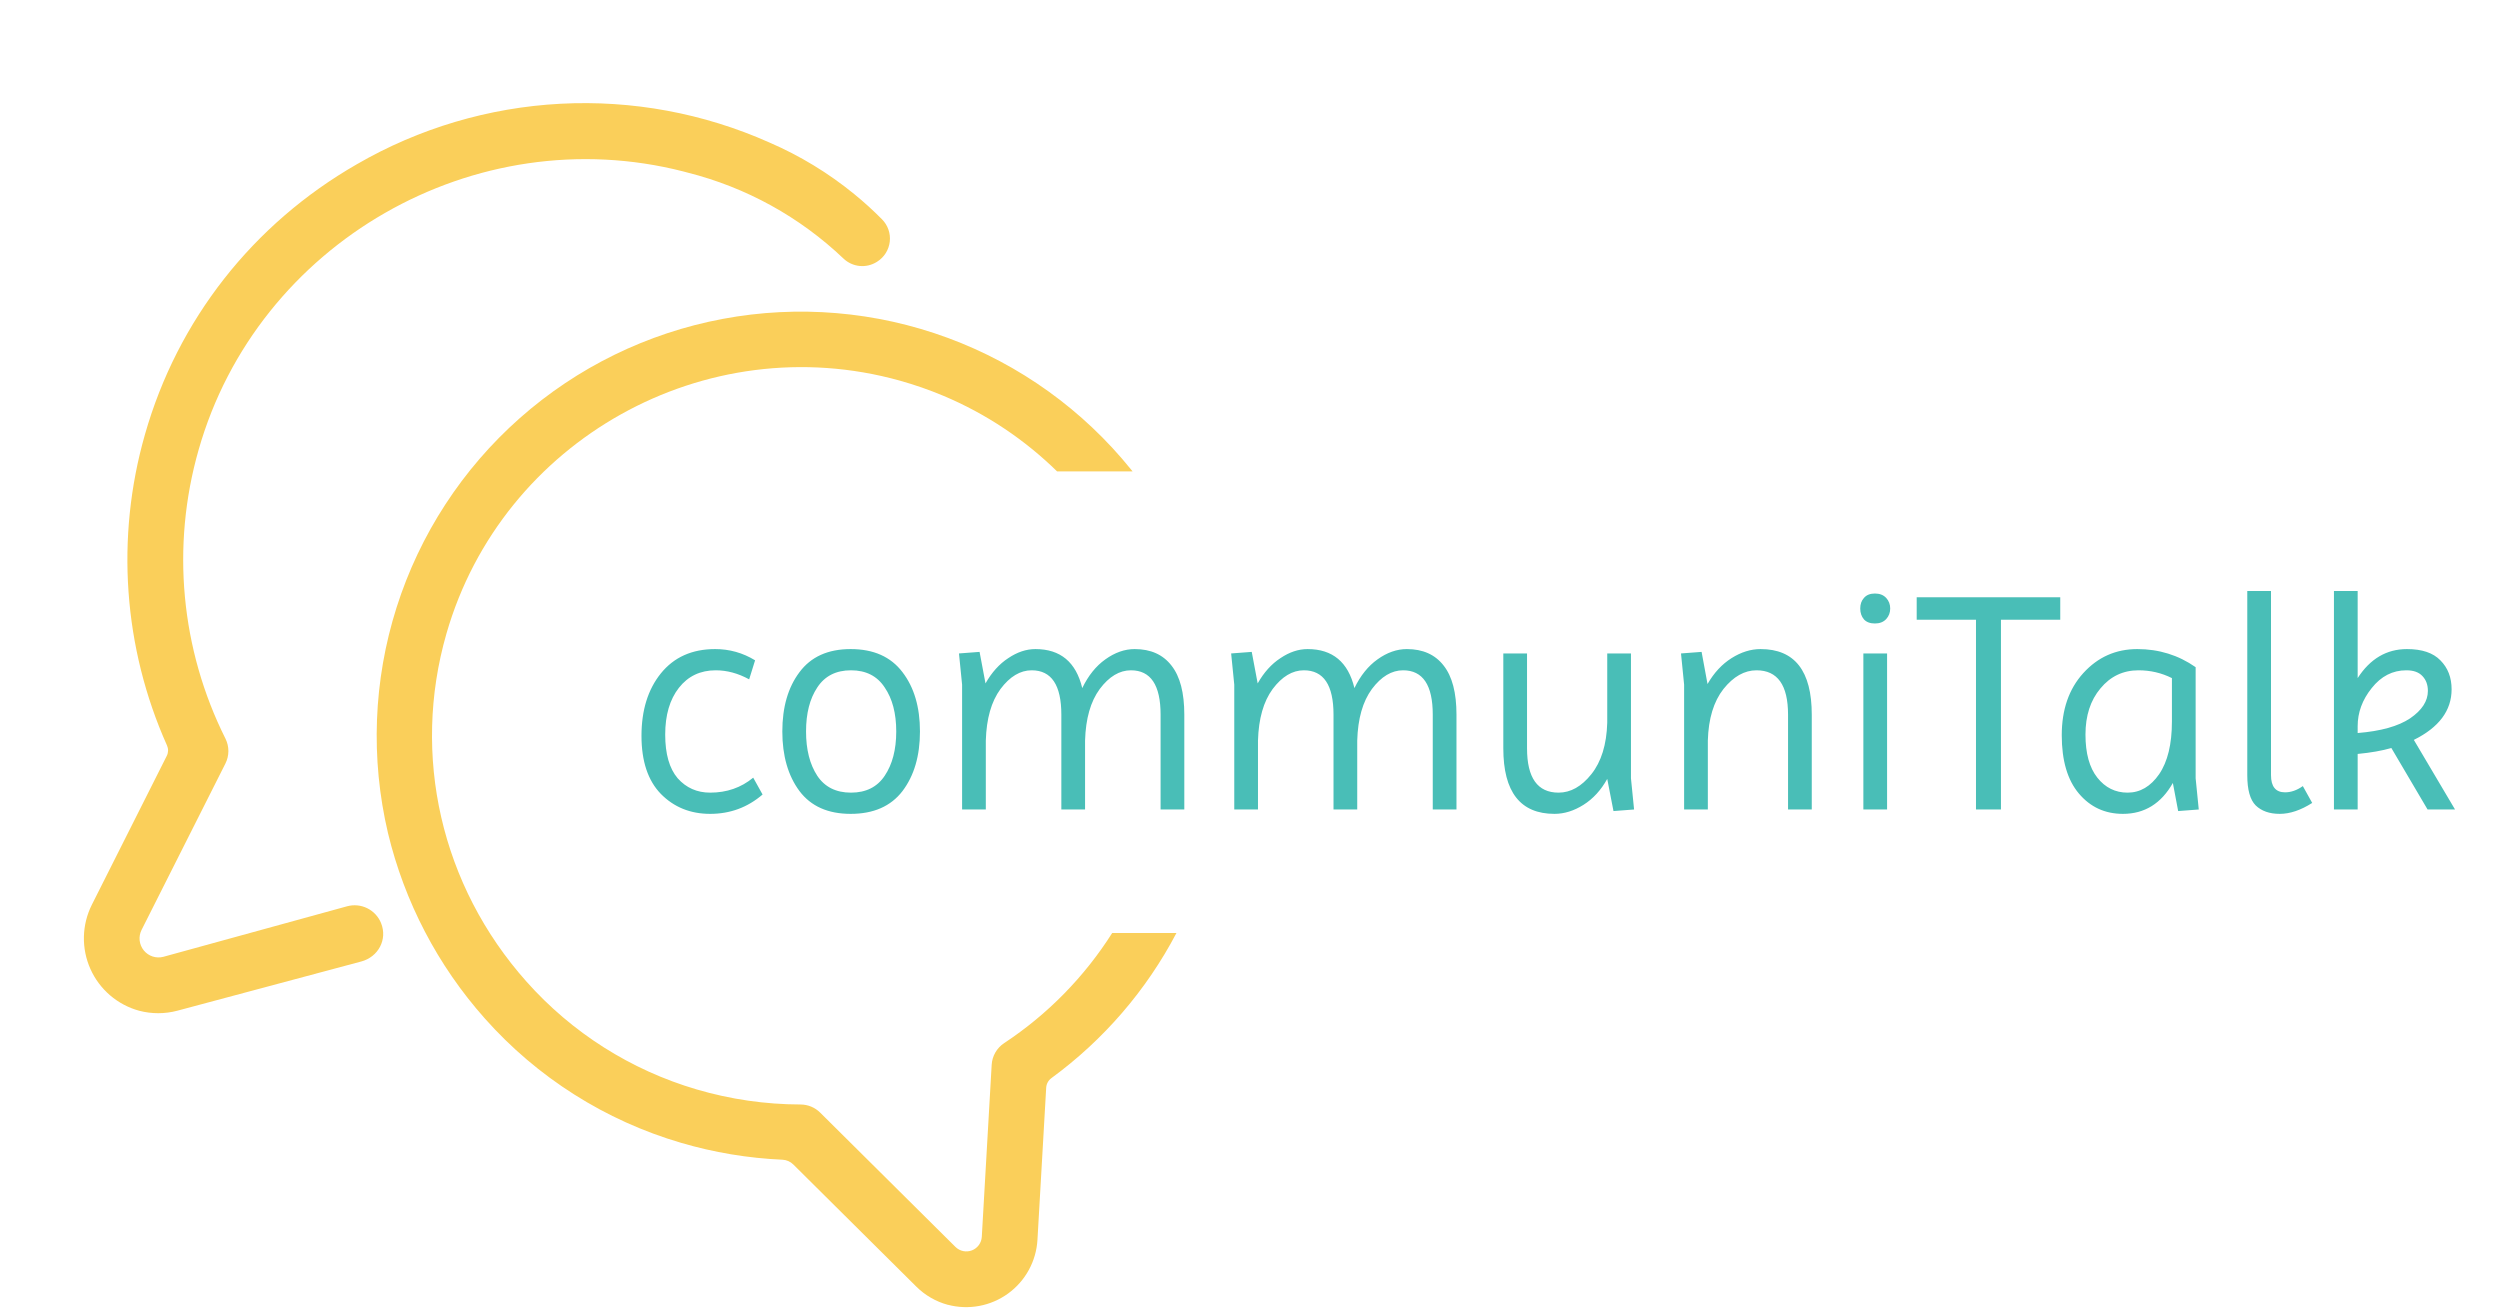 <svg width="769" height="403" viewBox="0 0 769 403" fill="none" xmlns="http://www.w3.org/2000/svg">
<path d="M50.265 294.31C49.177 294.599 48.028 294.568 46.958 294.22C45.887 293.872 44.94 293.221 44.23 292.347C43.52 291.473 43.078 290.413 42.957 289.293C42.837 288.174 43.042 287.044 43.548 286.038L69.331 234.877C69.931 233.694 70.246 232.387 70.252 231.061C70.258 229.735 69.955 228.425 69.367 227.237C55.579 199.71 52.622 168.011 61.081 138.408C79.178 74.687 146.118 36.286 210.291 52.766L211.489 53.087C229.498 57.622 246.029 66.739 259.474 79.551C260.824 80.83 262.561 81.625 264.411 81.809C266.262 81.993 268.121 81.557 269.696 80.568L269.839 80.477C270.902 79.805 271.8 78.903 272.467 77.838C273.134 76.773 273.554 75.572 273.695 74.323C273.836 73.074 273.695 71.81 273.282 70.623C272.869 69.436 272.194 68.356 271.309 67.465C268.595 64.721 265.736 62.124 262.744 59.686C254.814 53.209 246.022 47.866 236.62 43.812C216.457 34.829 194.453 30.752 172.41 31.914C150.368 33.077 128.914 39.445 109.808 50.499C77.769 68.884 54.605 98.415 44.569 133.706C35.524 165.382 37.932 199.232 51.372 229.307C51.599 229.809 51.711 230.355 51.699 230.906C51.688 231.457 51.554 231.998 51.306 232.49L28.239 278.328C26.714 281.379 25.885 284.73 25.81 288.141C25.736 291.551 26.418 294.935 27.809 298.05C29.199 301.165 31.263 303.933 33.852 306.154C36.441 308.376 39.49 309.996 42.779 310.898C46.66 311.923 50.741 311.915 54.617 310.875L111.119 295.755C116.369 294.352 119.258 288.979 117.213 283.941C116.406 281.95 114.897 280.324 112.971 279.372C111.045 278.42 108.837 278.207 106.765 278.775L50.265 294.31Z" fill="#FACF5A"/>
<path d="M234.568 244.392C229.96 248.36 224.584 250.344 218.44 250.344C212.36 250.344 207.304 248.296 203.272 244.2C199.304 240.104 197.32 234.152 197.32 226.344C197.32 218.472 199.304 212.072 203.272 207.144C207.304 202.152 212.872 199.656 219.976 199.656C224.392 199.656 228.488 200.808 232.264 203.112L230.44 208.968C227.048 207.112 223.624 206.184 220.168 206.184C215.432 206.184 211.656 207.976 208.84 211.56C206.024 215.144 204.616 219.944 204.616 225.96C204.616 231.912 205.896 236.392 208.456 239.4C211.08 242.344 214.408 243.816 218.44 243.816C223.56 243.816 227.976 242.28 231.688 239.208L234.568 244.392ZM245.924 243.336C242.404 238.6 240.644 232.488 240.644 225C240.644 217.512 242.404 211.432 245.924 206.76C249.444 202.024 254.692 199.656 261.668 199.656C268.708 199.656 274.02 202.024 277.604 206.76C281.188 211.432 282.98 217.512 282.98 225C282.98 232.488 281.188 238.6 277.604 243.336C274.02 248.008 268.708 250.344 261.668 250.344C254.692 250.344 249.444 248.008 245.924 243.336ZM251.396 211.464C249.092 214.92 247.94 219.432 247.94 225C247.94 230.568 249.092 235.112 251.396 238.632C253.7 242.088 257.156 243.816 261.764 243.816C266.372 243.816 269.828 242.088 272.132 238.632C274.5 235.112 275.684 230.568 275.684 225C275.684 219.432 274.5 214.92 272.132 211.464C269.828 207.944 266.372 206.184 261.764 206.184C257.156 206.184 253.7 207.944 251.396 211.464ZM318.501 199.656C326.181 199.656 330.981 203.656 332.901 211.656C334.757 207.816 337.125 204.872 340.005 202.824C342.949 200.712 345.957 199.656 349.029 199.656C353.957 199.656 357.733 201.352 360.357 204.744C362.981 208.072 364.293 213.096 364.293 219.816V249H356.997V219.816C356.997 210.728 353.957 206.184 347.877 206.184C344.357 206.184 341.157 208.104 338.277 211.944C335.461 215.784 333.957 221.064 333.765 227.784V249H326.469V219.816C326.469 210.728 323.429 206.184 317.349 206.184C313.829 206.184 310.629 208.104 307.749 211.944C304.933 215.784 303.429 221.064 303.237 227.784V249H295.941V210.6L294.981 201L301.317 200.52L303.141 210.216C305.061 206.824 307.397 204.232 310.149 202.44C312.901 200.584 315.685 199.656 318.501 199.656ZM402.22 199.656C409.9 199.656 414.7 203.656 416.62 211.656C418.476 207.816 420.844 204.872 423.724 202.824C426.668 200.712 429.676 199.656 432.748 199.656C437.676 199.656 441.452 201.352 444.076 204.744C446.7 208.072 448.012 213.096 448.012 219.816V249H440.716V219.816C440.716 210.728 437.676 206.184 431.596 206.184C428.076 206.184 424.876 208.104 421.996 211.944C419.18 215.784 417.676 221.064 417.484 227.784V249H410.188V219.816C410.188 210.728 407.148 206.184 401.068 206.184C397.548 206.184 394.348 208.104 391.468 211.944C388.652 215.784 387.148 221.064 386.956 227.784V249H379.66V210.6L378.7 201L385.036 200.52L386.86 210.216C388.78 206.824 391.116 204.232 393.868 202.44C396.62 200.584 399.404 199.656 402.22 199.656ZM462.419 201H469.715V230.184C469.715 239.272 472.947 243.816 479.411 243.816C483.123 243.816 486.483 241.928 489.491 238.152C492.563 234.312 494.195 229.032 494.387 222.312V201H501.683V239.4L502.643 249L496.307 249.48L494.387 239.592C492.467 243.048 490.035 245.704 487.091 247.56C484.147 249.416 481.171 250.344 478.163 250.344C467.667 250.344 462.419 243.624 462.419 230.184V201ZM541.555 199.656C552.051 199.656 557.299 206.376 557.299 219.816V249H550.003V219.816C550.003 210.728 546.771 206.184 540.307 206.184C536.595 206.184 533.203 208.104 530.131 211.944C527.123 215.784 525.523 221.064 525.331 227.784V249H518.035V210.6L517.075 201L523.411 200.52L525.235 210.408C527.219 206.952 529.683 204.296 532.627 202.44C535.571 200.584 538.547 199.656 541.555 199.656ZM573.363 190.536C572.595 189.64 572.211 188.52 572.211 187.176C572.211 185.832 572.595 184.744 573.363 183.912C574.131 183.016 575.251 182.568 576.723 182.568C578.195 182.568 579.347 183.016 580.179 183.912C581.011 184.808 581.427 185.896 581.427 187.176C581.427 188.456 581.011 189.544 580.179 190.44C579.347 191.336 578.195 191.784 576.723 191.784C575.251 191.784 574.131 191.368 573.363 190.536ZM573.171 249V201H580.467V249H573.171ZM607.814 249V190.632H589.574V183.72H633.734V190.632H615.494V249H607.814ZM653.011 250.344C647.507 250.344 642.995 248.264 639.475 244.104C635.955 239.944 634.195 233.96 634.195 226.152C634.195 218.28 636.403 211.912 640.819 207.048C645.299 202.12 650.835 199.656 657.427 199.656C664.083 199.656 670.067 201.512 675.379 205.224V239.4L676.339 249L670.003 249.48L668.371 240.84C664.787 247.176 659.667 250.344 653.011 250.344ZM641.491 225.96C641.491 231.72 642.707 236.136 645.139 239.208C647.571 242.28 650.675 243.816 654.451 243.816C658.291 243.816 661.523 241.928 664.147 238.152C666.771 234.312 668.083 228.904 668.083 221.928V208.584C664.883 206.984 661.459 206.184 657.811 206.184C653.075 206.184 649.171 208.04 646.099 211.752C643.027 215.4 641.491 220.136 641.491 225.96ZM691.263 181.8H698.559V238.44C698.559 241.96 699.999 243.72 702.879 243.72C704.735 243.72 706.559 243.08 708.351 241.8L711.231 246.984C707.711 249.224 704.383 250.344 701.247 250.344C698.111 250.344 695.647 249.48 693.855 247.752C692.127 246.024 691.263 242.92 691.263 238.44V181.8ZM754.113 212.04C754.113 218.568 750.241 223.752 742.497 227.592L755.169 249H746.721L735.585 230.088C732.705 230.92 729.249 231.528 725.217 231.912V249H717.921V181.8H725.217V208.584C729.057 202.632 734.113 199.656 740.385 199.656C744.993 199.656 748.417 200.808 750.657 203.112C752.961 205.416 754.113 208.392 754.113 212.04ZM740.193 206.184C735.969 206.184 732.417 208.008 729.537 211.656C726.657 215.24 725.217 219.144 725.217 223.368V225.48C732.321 224.904 737.697 223.4 741.345 220.968C744.993 218.472 746.817 215.656 746.817 212.52C746.817 210.664 746.273 209.16 745.185 208.008C744.097 206.792 742.433 206.184 740.193 206.184Z" fill="#49BEB7"/>
<path fill-rule="evenodd" clip-rule="evenodd" d="M281.802 395.708C284.514 398.425 287.893 400.38 291.601 401.375L291.605 401.358C294.751 402.183 298.04 402.3 301.237 401.7C304.433 401.1 307.456 399.799 310.089 397.889C312.721 395.979 314.896 393.509 316.458 390.656C318.02 387.804 318.93 384.64 319.121 381.394L321.808 334.562C321.843 333.985 322.006 333.422 322.284 332.915C322.562 332.407 322.949 331.967 323.417 331.627C339.508 319.849 352.645 304.57 361.871 287H342.104C333.615 300.399 322.332 311.979 308.872 320.867C307.758 321.603 306.832 322.589 306.167 323.745C305.501 324.902 305.115 326.199 305.039 327.531L302.001 380.445C301.948 381.359 301.633 382.239 301.093 382.979C300.553 383.719 299.811 384.287 298.956 384.616C298.101 384.944 297.17 385.019 296.273 384.832C295.377 384.644 294.553 384.201 293.902 383.558L252.276 342.233C250.675 340.642 248.51 339.748 246.253 339.743L246.242 339.74C235.433 339.718 224.682 338.16 214.311 335.113C194.069 329.177 175.907 317.664 161.901 301.89C135.704 272.444 126.515 232.445 137.329 194.89C154.479 135.322 217.055 100.426 276.774 117.079C281.341 118.357 285.825 119.918 290.199 121.753C303.502 127.344 315.266 135.317 325.156 145H348.374C348.238 144.829 348.101 144.658 347.963 144.487C333.167 126.119 313.669 112.104 291.542 103.935C269.416 95.766 245.489 93.747 222.307 98.093C199.124 102.439 177.553 112.988 159.888 128.617C142.224 144.246 129.126 164.372 121.988 186.852C114.85 209.332 113.939 233.327 119.352 256.284C124.437 277.434 134.658 297.003 149.112 313.259C165.25 331.436 186.181 344.702 209.508 351.538C219.655 354.519 230.125 356.261 240.69 356.728C241.956 356.787 243.154 357.319 244.047 358.219L281.802 395.708Z" fill="#FACF5A"/>
</svg>
